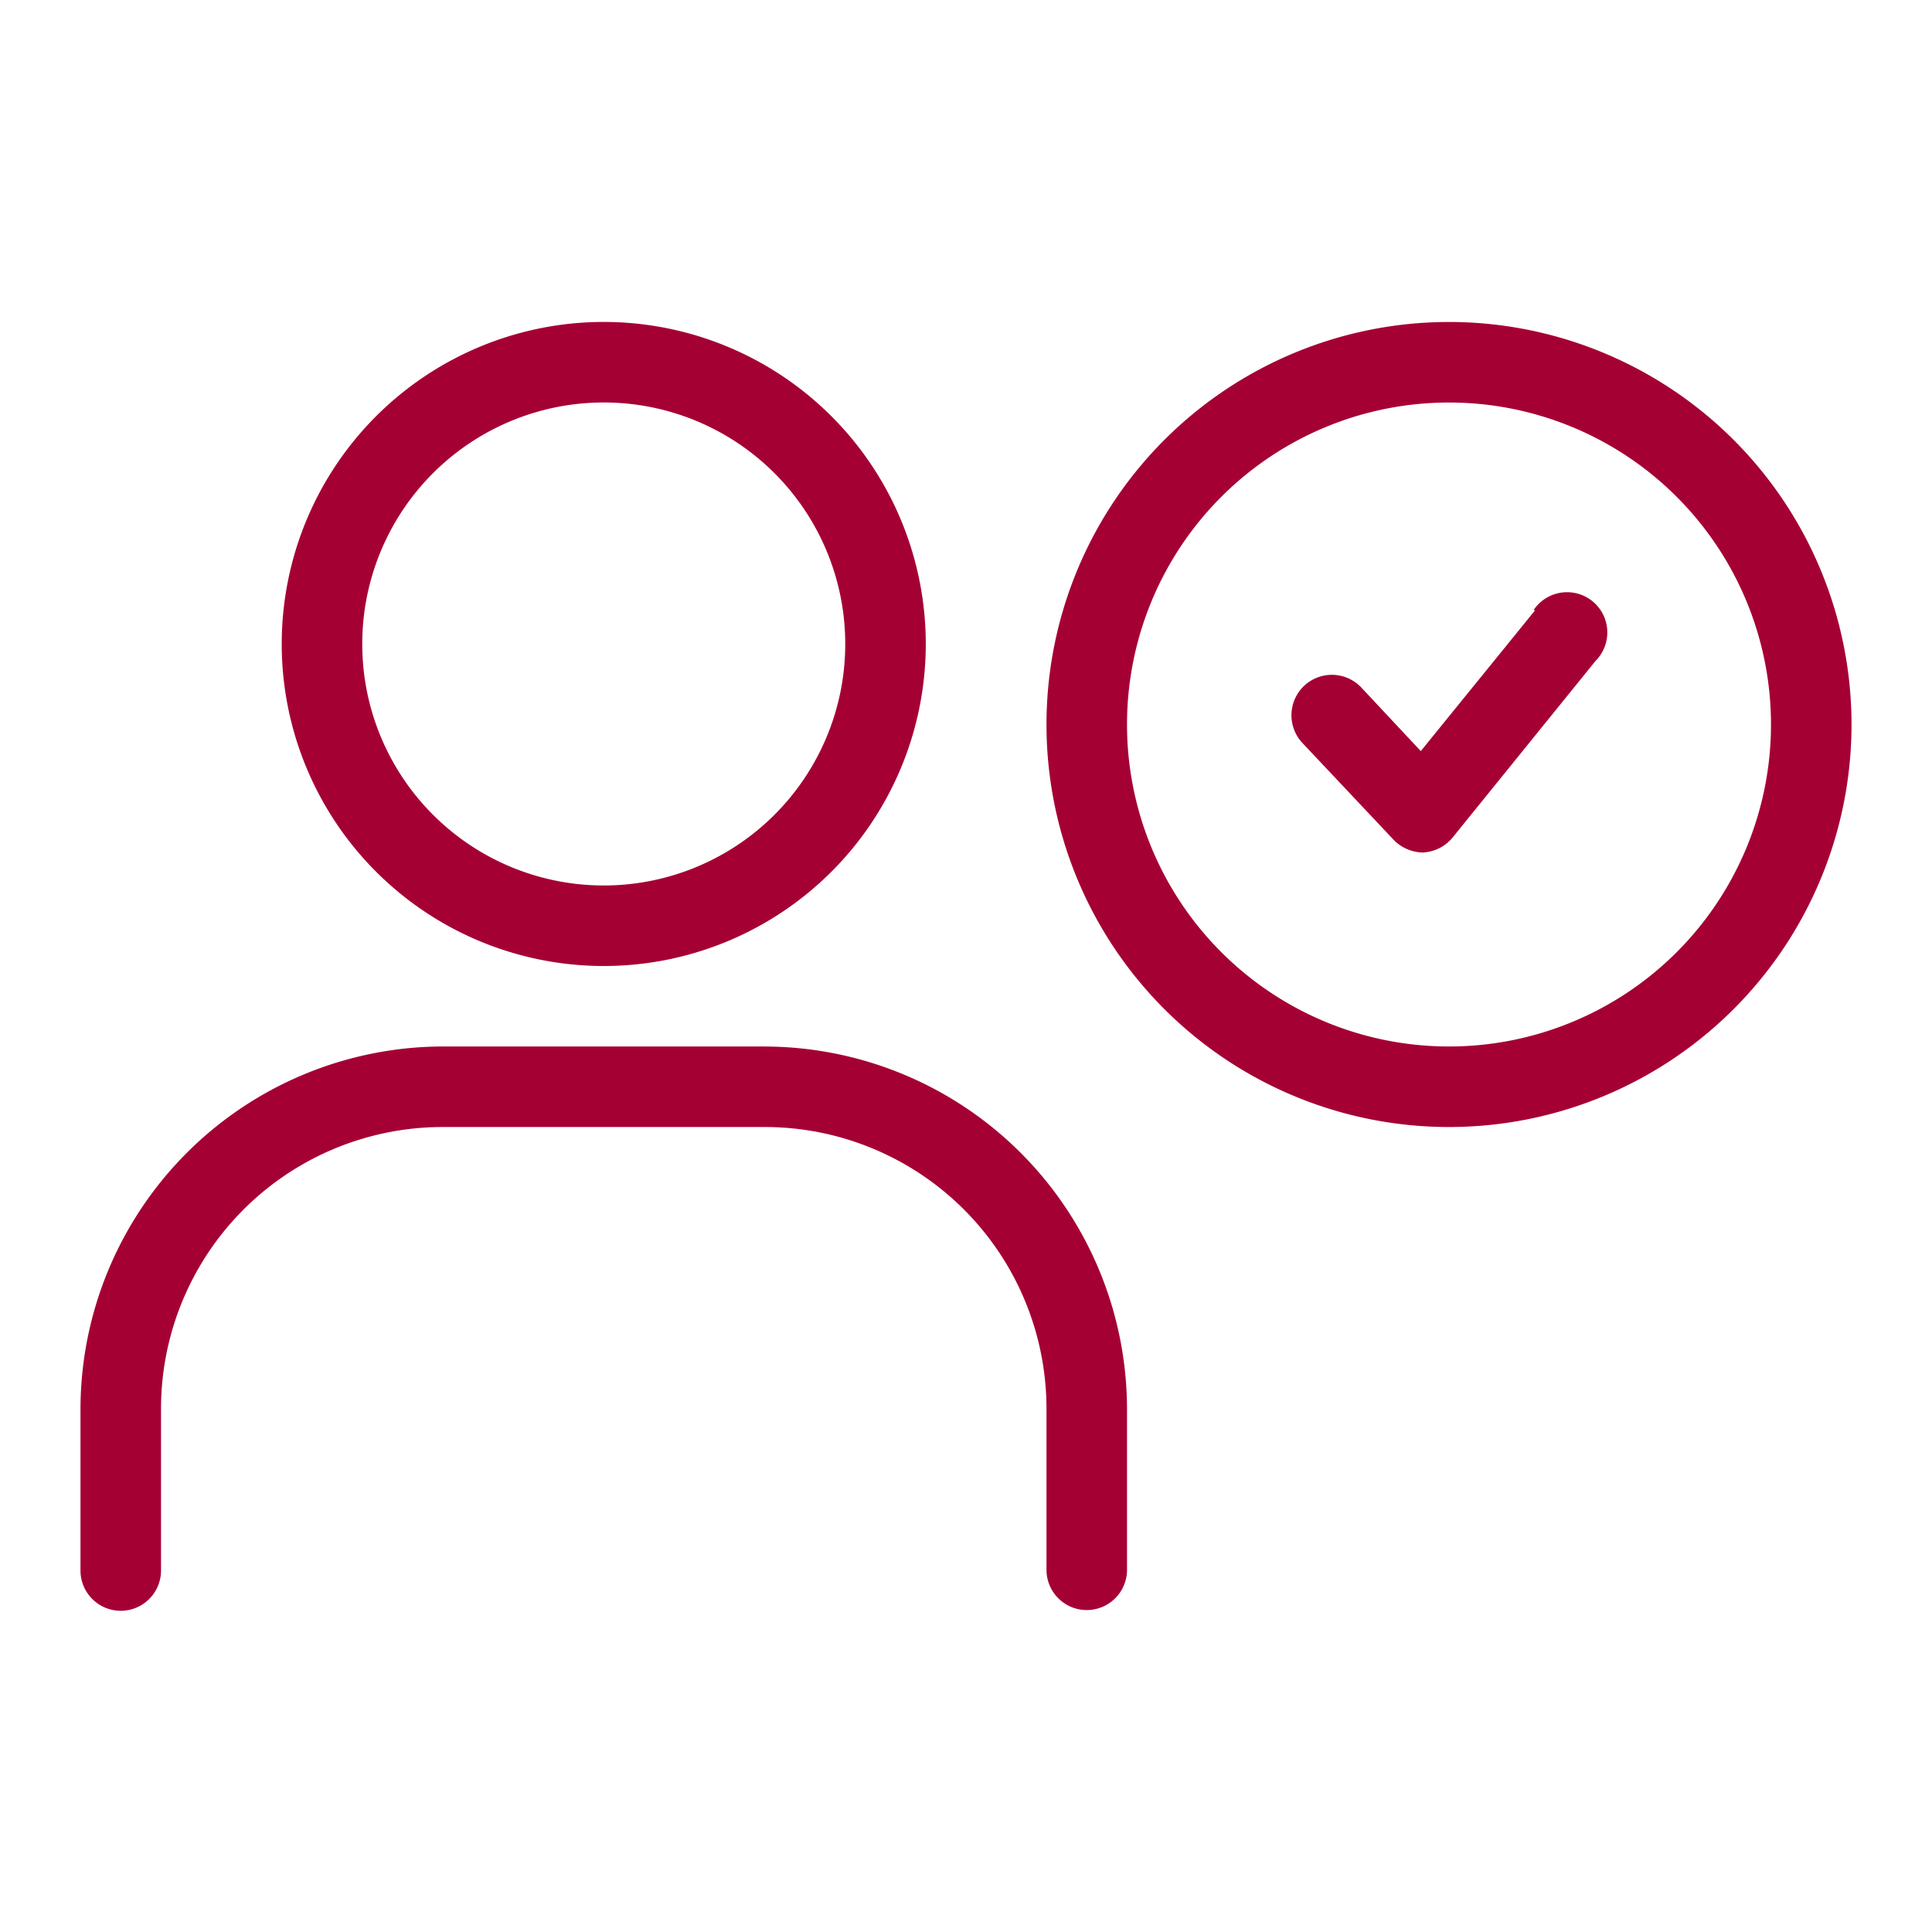 <?xml version="1.0" encoding="utf-8"?><svg width="50" height="50" fill="none" xmlns="http://www.w3.org/2000/svg" viewBox="0 0 50 50"><path d="M15.625 25a8.334 8.334 0 100-16.668 8.334 8.334 0 000 16.668zm0-14.584a6.25 6.25 0 110 12.5 6.25 6.25 0 010-12.5zM19.792 27.083h-8.334a9.396 9.396 0 00-9.375 9.396v4.166a1.042 1.042 0 002.084 0V36.48a7.292 7.292 0 017.291-7.313h8.334a7.292 7.292 0 017.291 7.292v4.167a1.042 1.042 0 002.084 0v-4.167a9.395 9.395 0 00-9.375-9.375zM37.5 8.333a10.417 10.417 0 100 20.834 10.417 10.417 0 000-20.834zm0 18.75a8.333 8.333 0 110-16.666 8.333 8.333 0 010 16.666z" fill="#A50034"/><path d="M39.73 15.792l-2.96 3.646-1.54-1.646a1.048 1.048 0 00-1.48-.042 1.048 1.048 0 00-.042 1.48l2.355 2.5c.196.205.465.324.75.333a1.064 1.064 0 00.77-.375l3.709-4.583a1.042 1.042 0 10-1.605-1.313h.042z" fill="#A50034"/></svg>